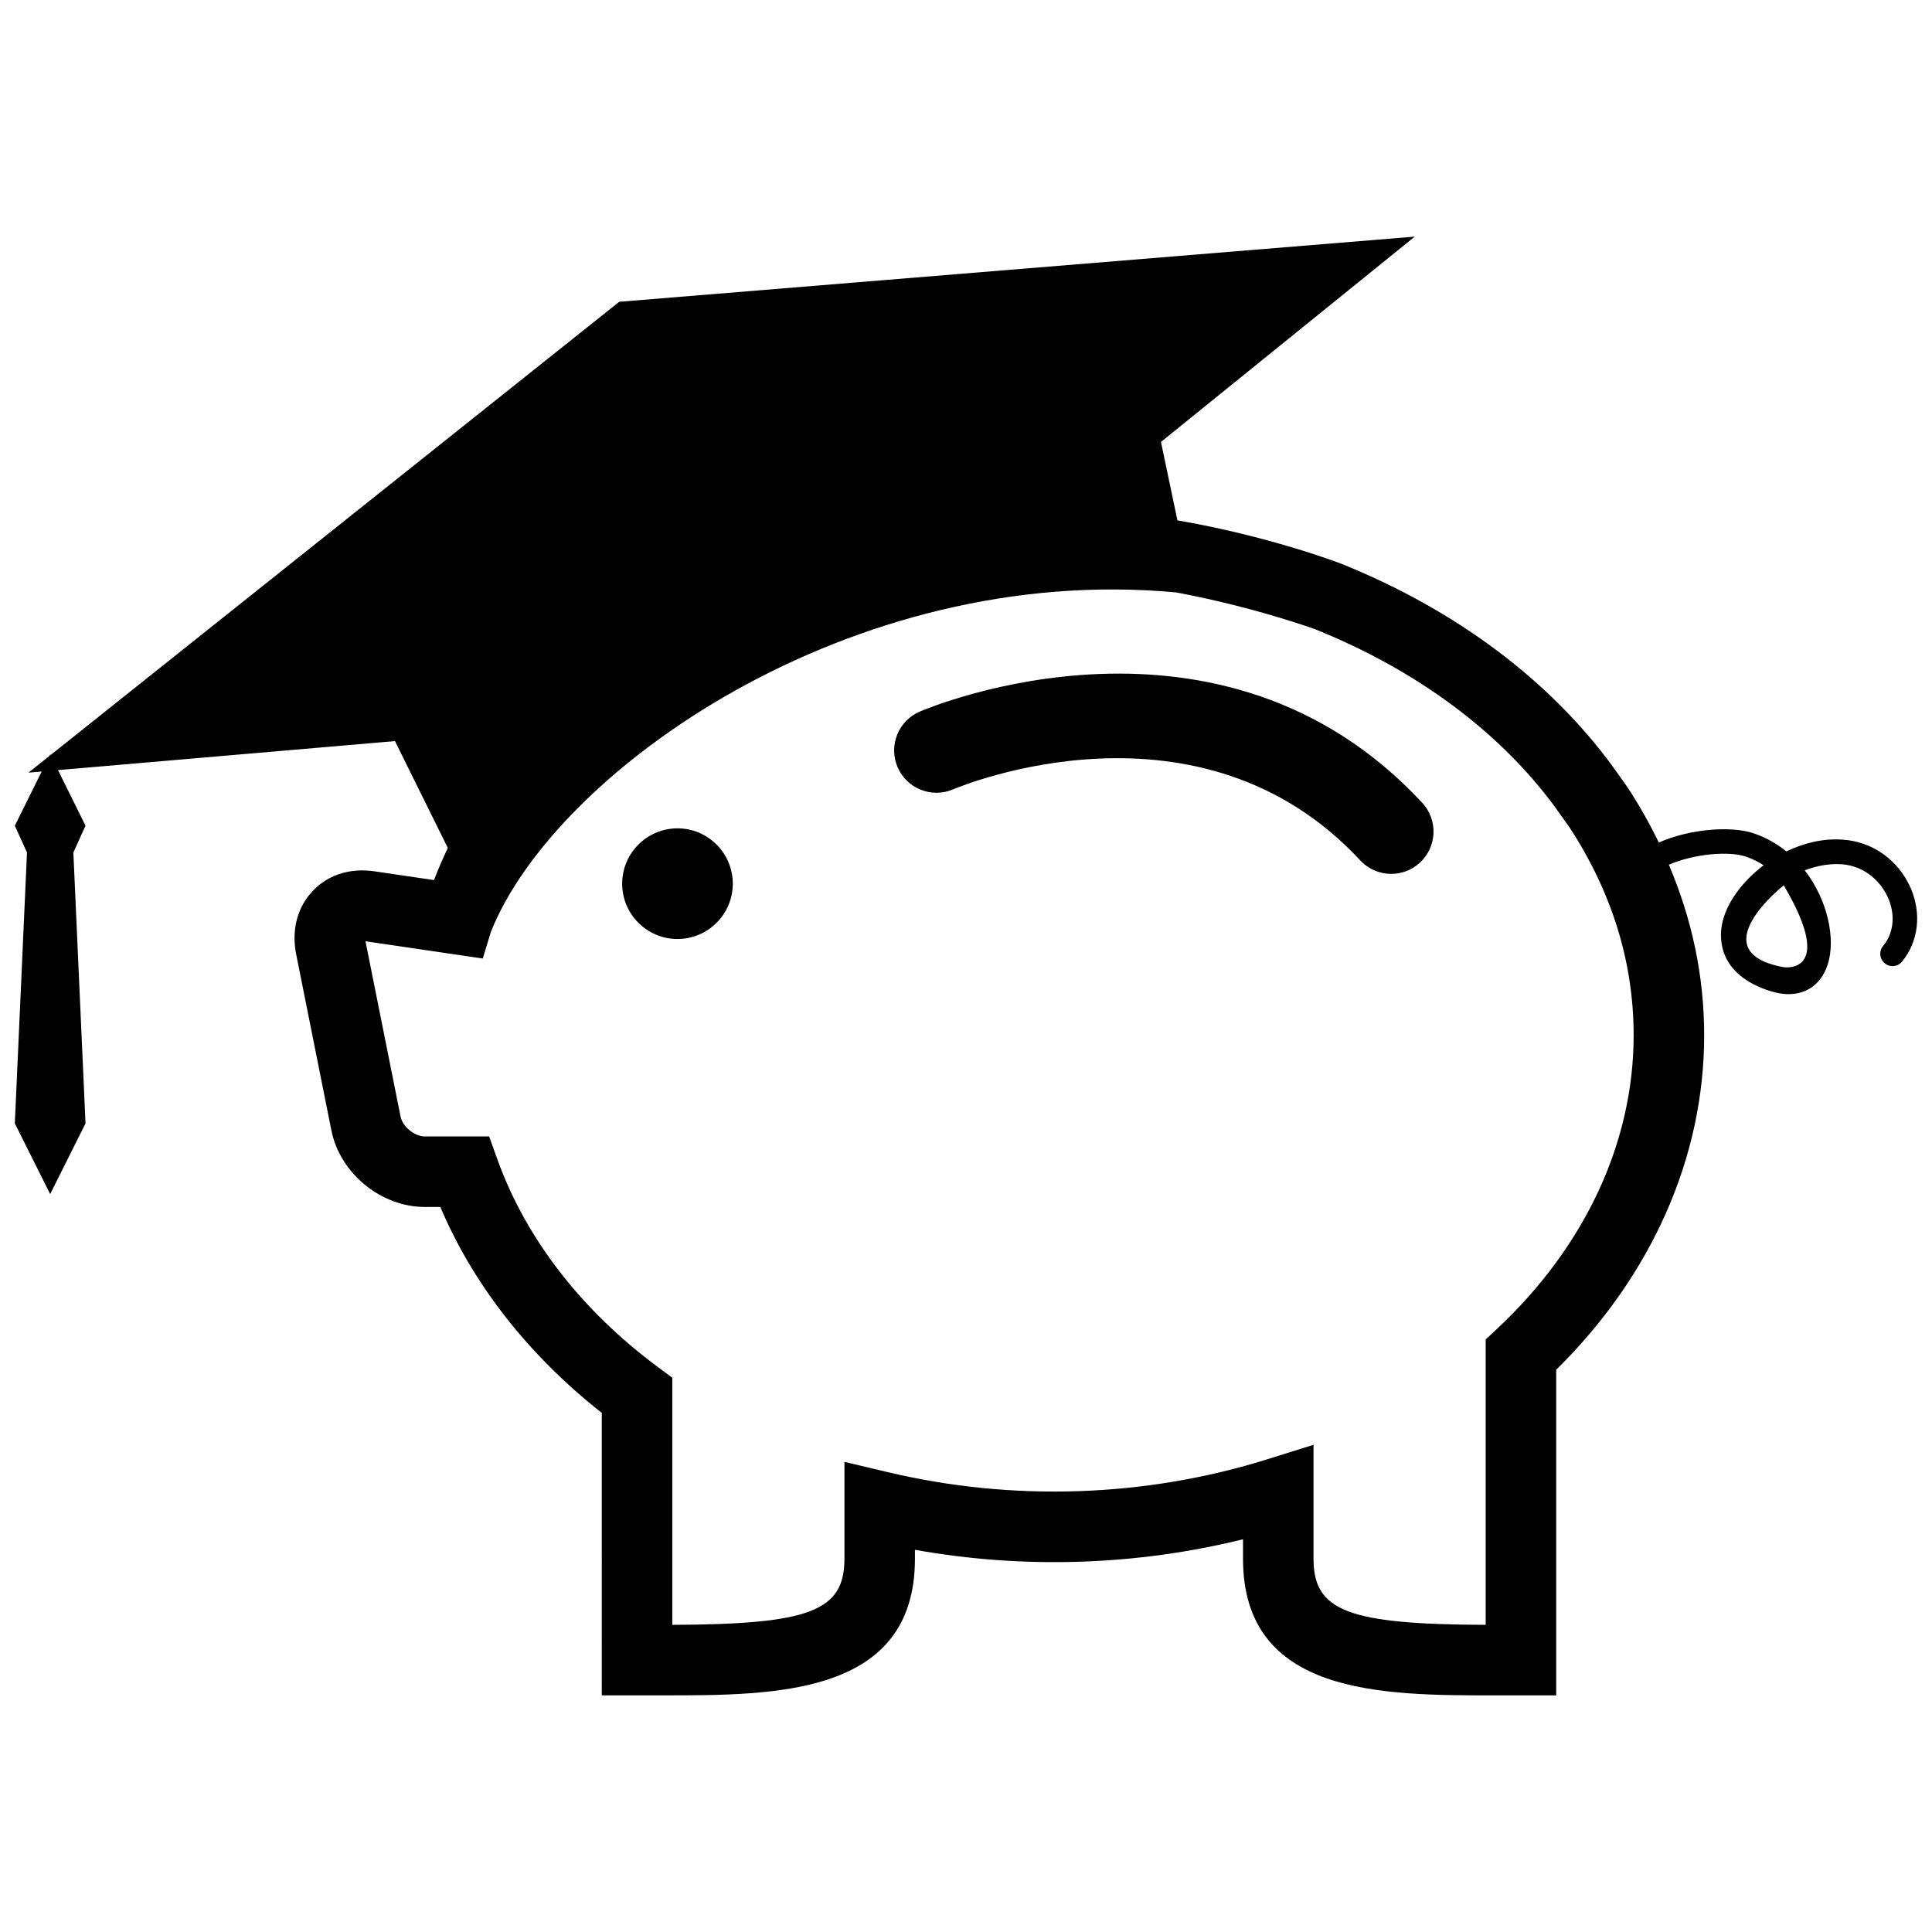 <?xml version="1.0" encoding="utf-8"?>
<!-- Generator: Adobe Illustrator 16.0.0, SVG Export Plug-In . SVG Version: 6.00 Build 0)  -->
<!DOCTYPE svg PUBLIC "-//W3C//DTD SVG 1.1//EN" "http://www.w3.org/Graphics/SVG/1.1/DTD/svg11.dtd">
<svg version="1.1" id="Layer_1" xmlns="http://www.w3.org/2000/svg" xmlns:xlink="http://www.w3.org/1999/xlink" x="0px" y="0px"
	 width="126px" height="126px" viewBox="0 0 126 126" enable-background="new 0 0 126 126" xml:space="preserve">
<path d="M47.791,57.631c0,1.989-1.617,3.608-3.607,3.608c-1.99,0-3.608-1.619-3.608-3.608s1.618-3.608,3.608-3.608
	C46.173,54.023,47.791,55.642,47.791,57.631z M124.045,62.715c-0.281,0.343-0.792,0.392-1.126,0.108
	c-0.346-0.282-0.392-0.787-0.11-1.128c0.695-0.839,0.814-2.014,0.329-3.137c-0.436-0.998-1.472-2.101-3.082-2.197
	c-0.79-0.045-1.597,0.108-2.354,0.401c1.512,1.956,2.029,4.504,1.496,6.14c-0.406,1.25-1.34,1.934-2.555,1.934
	c-0.375,0-0.779-0.069-1.202-0.204c-3.363-1.074-3.315-3.385-3.141-4.328c0.251-1.349,1.287-2.795,2.722-3.872
	c-0.357-0.238-0.755-0.431-1.19-0.574c-1.094-0.366-3.361-0.175-4.994,0.538c1.523,3.581,2.303,7.295,2.303,11.125
	c0,7.957-3.419,15.666-9.649,21.813v21.233l-4.06,0.001c-7.291,0-16.366,0-16.366-8.913v-1.268
	c-6.949,1.719-14.297,1.957-21.396,0.687v0.583c0,8.91-9.073,8.91-16.363,8.91l-4.06-0.001V92.146
	c-4.777-3.763-8.382-8.363-10.53-13.431h-1.014c-2.853,0-5.527-2.19-6.09-4.986l-2.298-11.497c-0.292-1.467,0.019-2.848,0.876-3.892
	c0.982-1.197,2.482-1.773,4.257-1.511l3.857,0.567c0.269-0.708,0.576-1.404,0.9-2.096l-3.446-6.968L3.781,50.224l1.796,3.626
	l-0.793,1.749l0.793,17.667l-2.305,4.609l-2.305-4.609l0.793-17.667L0.968,53.85l1.751-3.534L1.857,50.39l1.363-1.086l0.053-0.106
	l0.023,0.046l37.088-29.562l51.883-4.25l-16.552,13.39l1.074,5.115c5.904,1.014,10.407,2.723,10.679,2.825
	c7.462,3.008,13.567,7.572,17.708,13.222l0.991,1.396c0.764,1.171,1.43,2.362,2.019,3.566c2.061-0.905,4.721-1.084,6.147-0.611
	c0.819,0.269,1.547,0.688,2.167,1.192c1.125-0.541,2.392-0.859,3.653-0.769c1.952,0.115,3.654,1.328,4.456,3.155
	C125.333,59.579,125.117,61.416,124.045,62.715z M106.542,67.52c0-4.745-1.404-9.304-4.177-13.552l-0.919-1.293
	c-3.614-4.93-9.031-8.96-15.645-11.625c-0.021-0.008-3.947-1.451-9.092-2.413C55.5,36.656,36.219,50.25,32.016,60.768l-0.53,1.744
	l-7.65-1.126l2.288,11.438c0.131,0.651,0.913,1.292,1.58,1.292H31.9l0.548,1.521c1.852,5.142,5.471,9.819,10.468,13.526l0.929,0.689
	v16.116c9.006-0.032,11.227-0.912,11.227-4.311v-6.318l2.83,0.672c8.165,1.938,16.818,1.644,24.775-0.849l2.987-0.936v7.429
	c0,3.401,2.221,4.282,11.229,4.313V87.355l0.729-0.681C103.375,81.297,106.542,74.495,106.542,67.52z M116.33,57.736
	c0,0-5.49,4.338,0,5.343C116.33,63.079,119.784,63.593,116.33,57.736z M59.984,46.409c-1.398,0.599-2.045,2.216-1.449,3.616
	c0.595,1.399,2.215,2.051,3.617,1.458c0.652-0.275,16.104-6.633,26.558,4.628c0.544,0.585,1.281,0.881,2.022,0.881
	c0.672,0,1.346-0.244,1.877-0.738c1.117-1.036,1.181-2.782,0.144-3.899C79.625,38.219,60.778,46.069,59.984,46.409z"/>
</svg>
